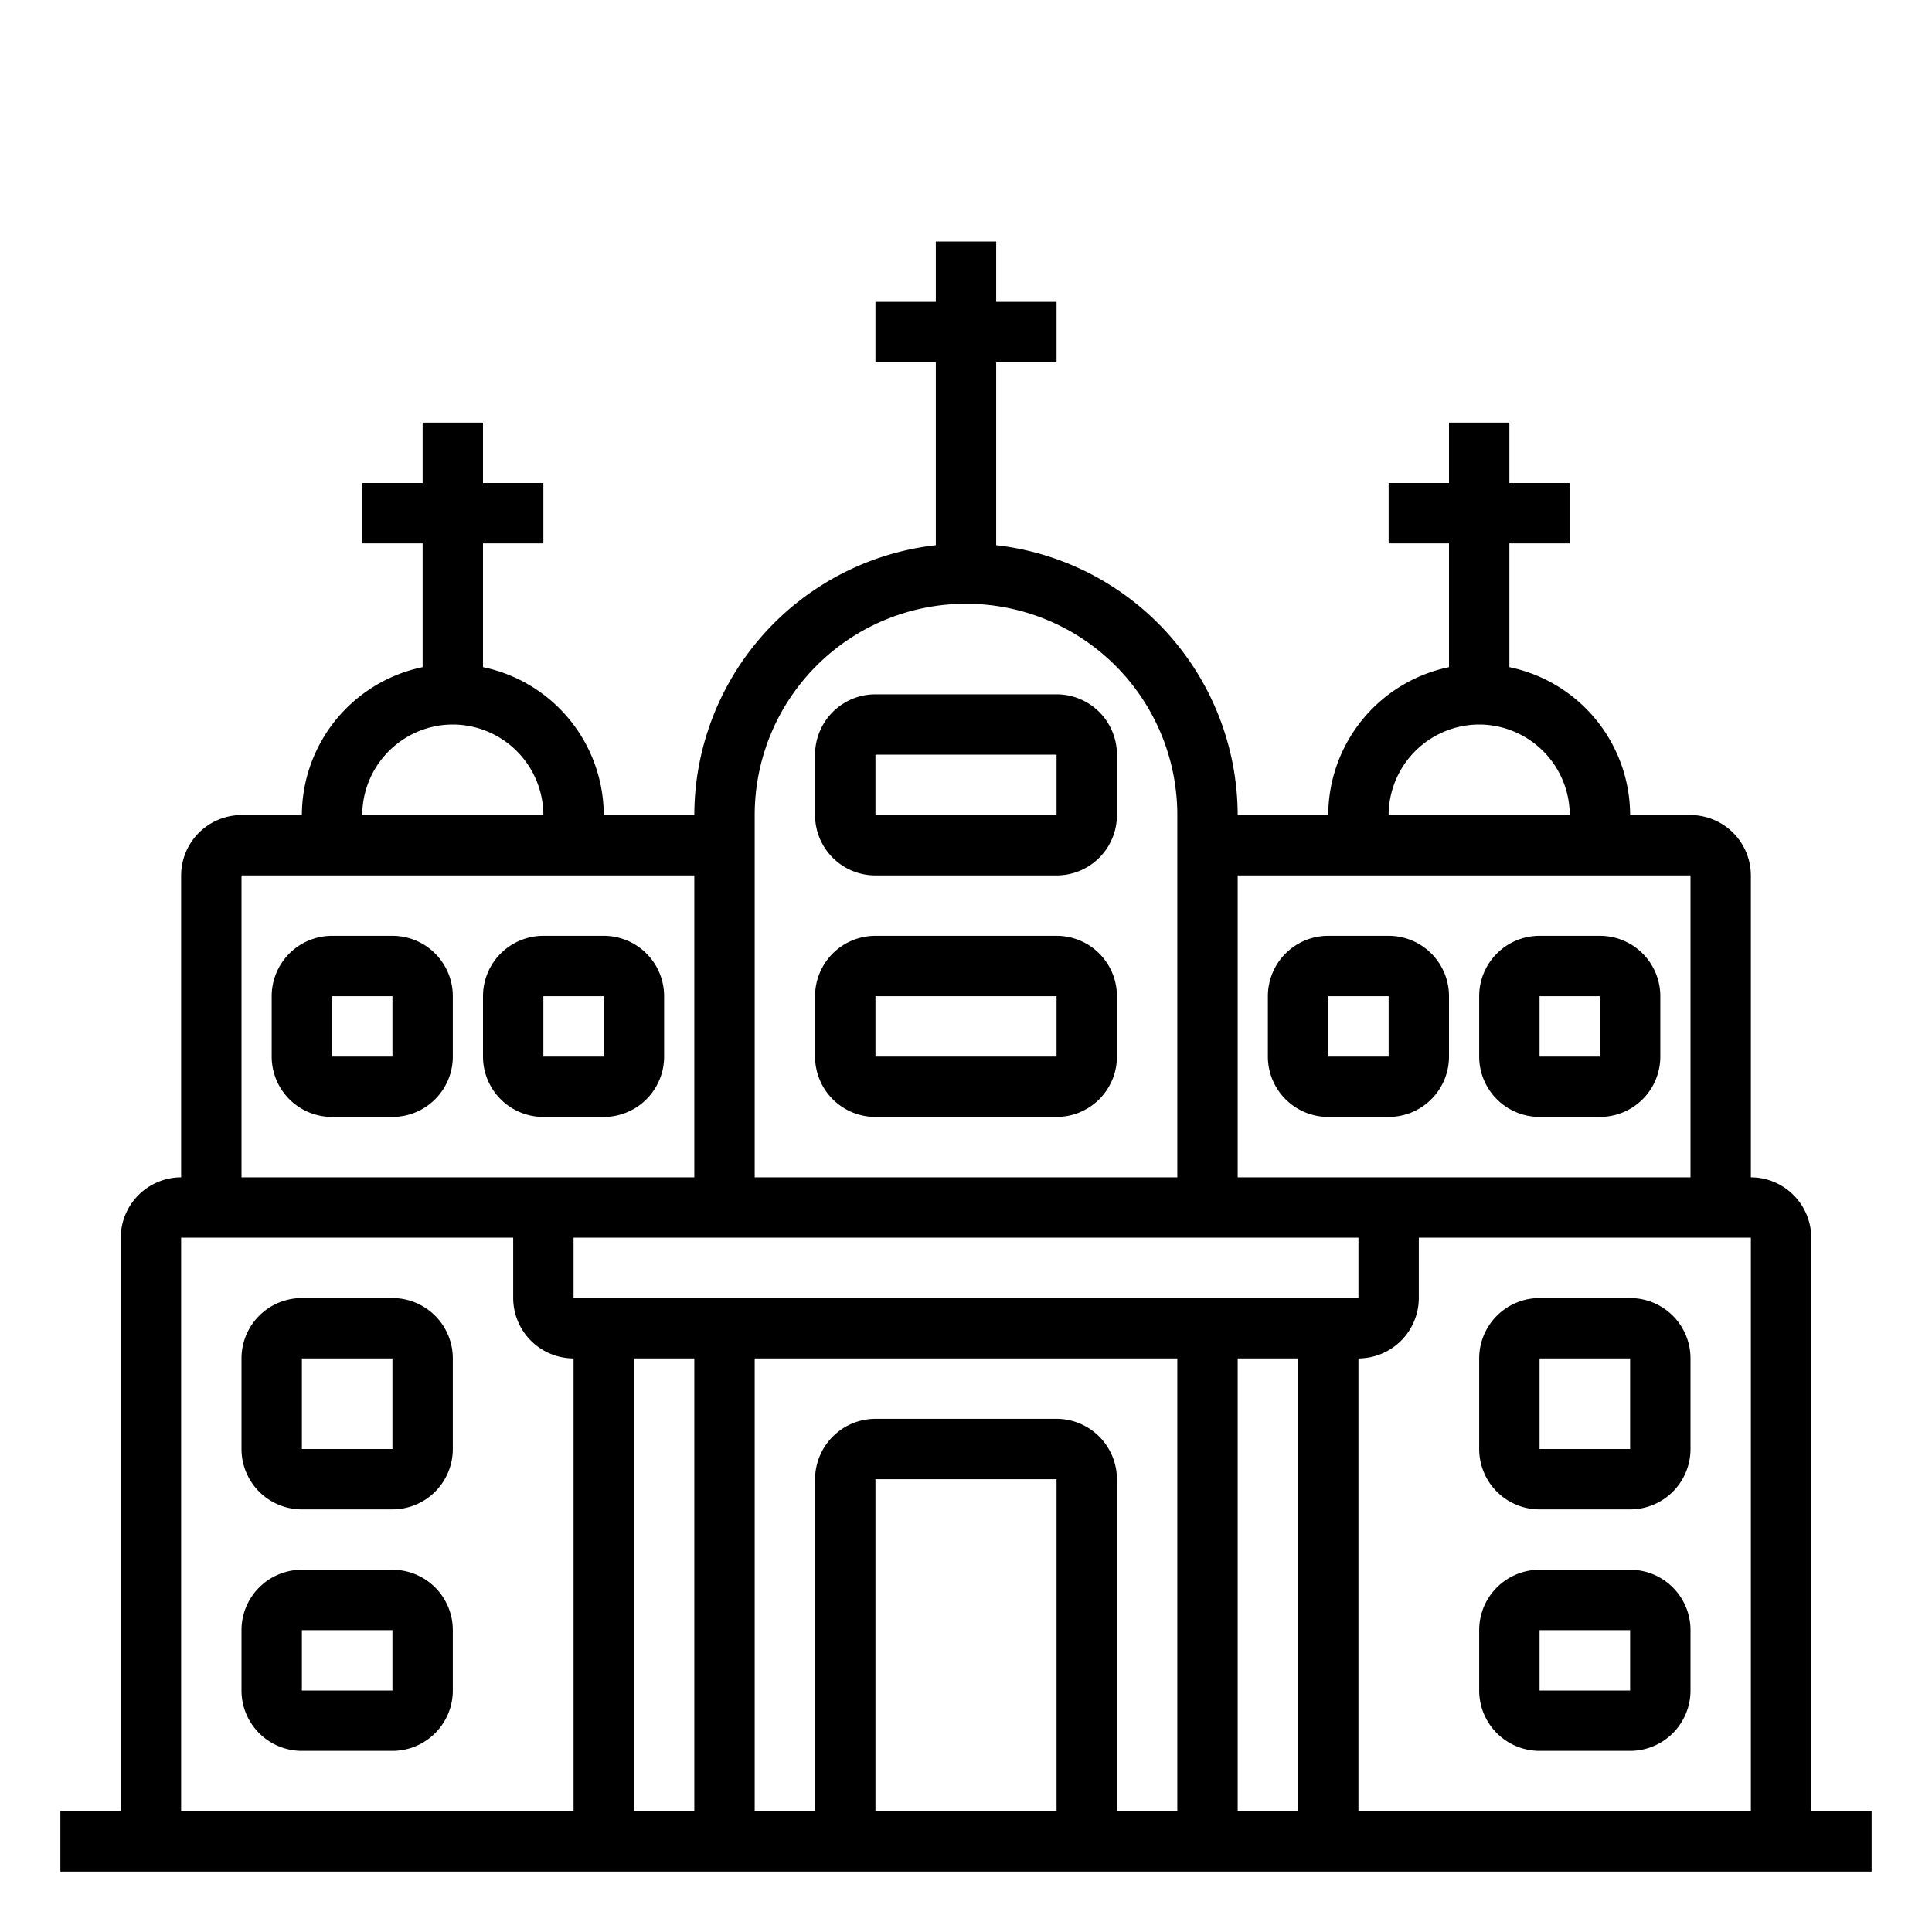 <svg xmlns="http://www.w3.org/2000/svg" viewBox="0 0 64 64" x="0px" y="0px"><g><path d="M13,31H11a2,2,0,0,0-2,2v2a2,2,0,0,0,2,2h2a2,2,0,0,0,2-2V33A2,2,0,0,0,13,31Zm-2,4V33h2v2Z"></path><path d="M13,43H10a2,2,0,0,0-2,2v3a2,2,0,0,0,2,2h3a2,2,0,0,0,2-2V45A2,2,0,0,0,13,43Zm-3,5V45h3v3Z"></path><path d="M13,52H10a2,2,0,0,0-2,2v2a2,2,0,0,0,2,2h3a2,2,0,0,0,2-2V54A2,2,0,0,0,13,52Zm-3,4V54h3v2Z"></path><path d="M54,43H51a2,2,0,0,0-2,2v3a2,2,0,0,0,2,2h3a2,2,0,0,0,2-2V45A2,2,0,0,0,54,43Zm0,5H51V45h3Z"></path><path d="M54,52H51a2,2,0,0,0-2,2v2a2,2,0,0,0,2,2h3a2,2,0,0,0,2-2V54A2,2,0,0,0,54,52Zm0,4H51V54h3Z"></path><path d="M20,31H18a2,2,0,0,0-2,2v2a2,2,0,0,0,2,2h2a2,2,0,0,0,2-2V33A2,2,0,0,0,20,31Zm-2,4V33h2v2Z"></path><path d="M51,37h2a2,2,0,0,0,2-2V33a2,2,0,0,0-2-2H51a2,2,0,0,0-2,2v2A2,2,0,0,0,51,37Zm0-4h2v2H51Z"></path><path d="M44,37h2a2,2,0,0,0,2-2V33a2,2,0,0,0-2-2H44a2,2,0,0,0-2,2v2A2,2,0,0,0,44,37Zm0-4h2v2H44Z"></path><path d="M60,60V41a2.006,2.006,0,0,0-2-2V29a2.006,2.006,0,0,0-2-2H54a5.017,5.017,0,0,0-4-4.9V18h2V16H50V14H48v2H46v2h2v4.1A5.017,5.017,0,0,0,44,27H41a9.016,9.016,0,0,0-8-8.94V12h2V10H33V8H31v2H29v2h2v6.06A9.016,9.016,0,0,0,23,27H20a5.017,5.017,0,0,0-4-4.9V18h2V16H16V14H14v2H12v2h2v4.1A5.017,5.017,0,0,0,10,27H8a2.006,2.006,0,0,0-2,2V39a2.006,2.006,0,0,0-2,2V60H2v2H62V60ZM49,24a3.009,3.009,0,0,1,3,3H46A3.009,3.009,0,0,1,49,24Zm-8,5H56V39H41ZM25,27a7,7,0,0,1,14,0V39H25ZM15,24a3.009,3.009,0,0,1,3,3H12A3.009,3.009,0,0,1,15,24ZM8,29H23V39H8ZM19,60H6V41H17v2a2.006,2.006,0,0,0,2,2Zm0-19H45v2H19Zm4,19H21V45h2Zm12,0H29V49h6Zm4,0H37V49a2.006,2.006,0,0,0-2-2H29a2.006,2.006,0,0,0-2,2V60H25V45H39Zm4,0H41V45h2Zm15,0H45V45a2.006,2.006,0,0,0,2-2V41H58Z"></path><path d="M29,37h6a2,2,0,0,0,2-2V33a2,2,0,0,0-2-2H29a2,2,0,0,0-2,2v2A2,2,0,0,0,29,37Zm0-4h6v2H29Z"></path><path d="M29,29h6a2,2,0,0,0,2-2V25a2,2,0,0,0-2-2H29a2,2,0,0,0-2,2v2A2,2,0,0,0,29,29Zm0-4h6v2H29Z"></path></g></svg>